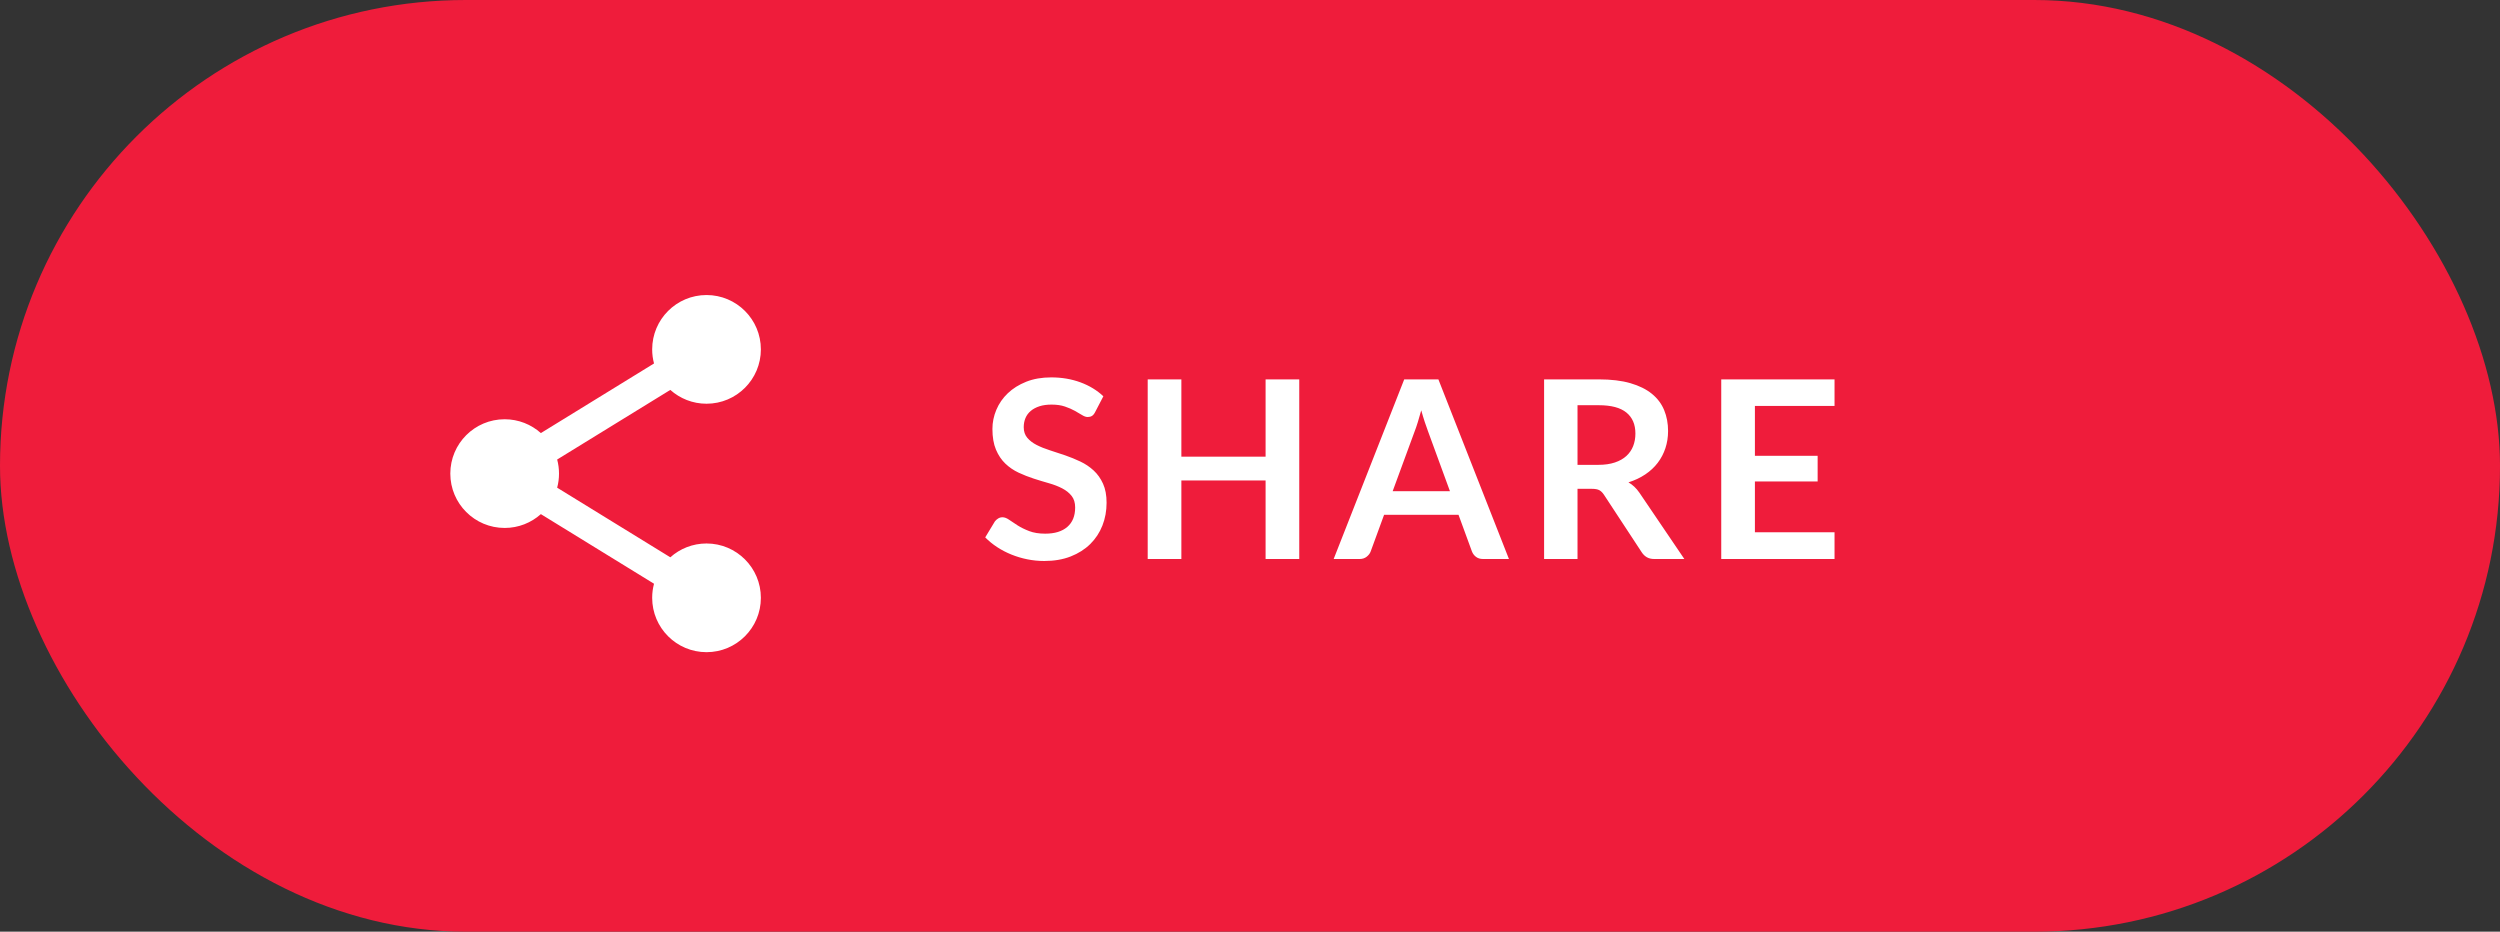 <?xml version="1.0" encoding="UTF-8"?>
<svg width="161px" height="60px" viewBox="0 0 161 60" version="1.1" xmlns="http://www.w3.org/2000/svg" xmlns:xlink="http://www.w3.org/1999/xlink">
    <rect x="0" y="0" width="161" height="60" fill="#333333" stroke="none"/>
    <!-- Generator: Sketch 52.3 (67297) - http://www.bohemiancoding.com/sketch -->
    <title>BTN share</title>
    <desc>Created with Sketch.</desc>
    <g id="Design" stroke="none" stroke-width="1" fill="none" fill-rule="evenodd">
        <g id="Showcase-1440-(Web/Tablet-project)" transform="translate(-1289, -611)">
            <g id="BTN-share" transform="translate(1289, 611)">
                <rect id="Rectangle-Copy" fill="#EF1C3B" fill-rule="nonzero" x="0" y="0" width="161" height="60" rx="30"></rect>
                <path d="M70.528,26.536 C70.469,26.653 70.401,26.736 70.324,26.784 C70.247,26.832 70.155,26.856 70.048,26.856 C69.941,26.856 69.821,26.815 69.688,26.732 C69.555,26.649 69.397,26.557 69.216,26.456 C69.035,26.355 68.823,26.263 68.58,26.18 C68.337,26.097 68.051,26.056 67.72,26.056 C67.421,26.056 67.161,26.092 66.94,26.164 C66.719,26.236 66.532,26.336 66.38,26.464 C66.228,26.592 66.115,26.745 66.04,26.924 C65.965,27.103 65.928,27.299 65.928,27.512 C65.928,27.784 66.004,28.011 66.156,28.192 C66.308,28.373 66.509,28.528 66.76,28.656 C67.011,28.784 67.296,28.899 67.616,29 C67.936,29.101 68.263,29.209 68.596,29.324 C68.929,29.439 69.256,29.572 69.576,29.724 C69.896,29.876 70.181,30.068 70.432,30.3 C70.683,30.532 70.884,30.816 71.036,31.152 C71.188,31.488 71.264,31.896 71.264,32.376 C71.264,32.899 71.175,33.388 70.996,33.844 C70.817,34.3 70.556,34.697 70.212,35.036 C69.868,35.375 69.448,35.641 68.952,35.836 C68.456,36.031 67.888,36.128 67.248,36.128 C66.88,36.128 66.517,36.092 66.16,36.02 C65.803,35.948 65.46,35.845 65.132,35.712 C64.804,35.579 64.497,35.419 64.212,35.232 C63.927,35.045 63.672,34.837 63.448,34.608 L64.072,33.576 C64.131,33.501 64.201,33.439 64.284,33.388 C64.367,33.337 64.459,33.312 64.56,33.312 C64.693,33.312 64.837,33.367 64.992,33.476 C65.147,33.585 65.329,33.707 65.54,33.84 C65.751,33.973 65.999,34.095 66.284,34.204 C66.569,34.313 66.912,34.368 67.312,34.368 C67.925,34.368 68.4,34.223 68.736,33.932 C69.072,33.641 69.24,33.224 69.24,32.68 C69.24,32.376 69.164,32.128 69.012,31.936 C68.86,31.744 68.659,31.583 68.408,31.452 C68.157,31.321 67.872,31.211 67.552,31.12 C67.232,31.029 66.907,30.931 66.576,30.824 C66.245,30.717 65.92,30.589 65.6,30.44 C65.28,30.291 64.995,30.096 64.744,29.856 C64.493,29.616 64.292,29.316 64.14,28.956 C63.988,28.596 63.912,28.152 63.912,27.624 C63.912,27.203 63.996,26.792 64.164,26.392 C64.332,25.992 64.577,25.637 64.9,25.328 C65.223,25.019 65.619,24.771 66.088,24.584 C66.557,24.397 67.093,24.304 67.696,24.304 C68.379,24.304 69.008,24.411 69.584,24.624 C70.16,24.837 70.651,25.136 71.056,25.52 L70.528,26.536 Z M83.672,36 L81.504,36 L81.504,30.944 L76.08,30.944 L76.08,36 L73.912,36 L73.912,24.432 L76.08,24.432 L76.08,29.408 L81.504,29.408 L81.504,24.432 L83.672,24.432 L83.672,36 Z M97.176,36 L95.512,36 C95.325,36 95.172,35.953 95.052,35.86 C94.932,35.767 94.845,35.651 94.792,35.512 L93.928,33.152 L89.136,33.152 L88.272,35.512 C88.229,35.635 88.145,35.747 88.02,35.848 C87.895,35.949 87.741,36 87.56,36 L85.888,36 L90.432,24.432 L92.632,24.432 L97.176,36 Z M89.688,31.632 L93.376,31.632 L91.968,27.784 C91.904,27.613 91.833,27.412 91.756,27.18 C91.679,26.948 91.603,26.696 91.528,26.424 C91.453,26.696 91.38,26.949 91.308,27.184 C91.236,27.419 91.165,27.624 91.096,27.8 L89.688,31.632 Z M101.592,31.48 L101.592,36 L99.44,36 L99.44,24.432 L102.968,24.432 C103.757,24.432 104.433,24.513 104.996,24.676 C105.559,24.839 106.02,25.067 106.38,25.36 C106.74,25.653 107.004,26.004 107.172,26.412 C107.34,26.82 107.424,27.269 107.424,27.76 C107.424,28.149 107.367,28.517 107.252,28.864 C107.137,29.211 106.972,29.525 106.756,29.808 C106.54,30.091 106.273,30.339 105.956,30.552 C105.639,30.765 105.277,30.936 104.872,31.064 C105.144,31.219 105.379,31.44 105.576,31.728 L108.472,36 L106.536,36 C106.349,36 106.191,35.963 106.06,35.888 C105.929,35.813 105.819,35.707 105.728,35.568 L103.296,31.864 C103.205,31.725 103.105,31.627 102.996,31.568 C102.887,31.509 102.725,31.48 102.512,31.48 L101.592,31.48 Z M101.592,29.936 L102.936,29.936 C103.341,29.936 103.695,29.885 103.996,29.784 C104.297,29.683 104.545,29.543 104.74,29.364 C104.935,29.185 105.08,28.973 105.176,28.728 C105.272,28.483 105.32,28.213 105.32,27.92 C105.32,27.333 105.127,26.883 104.74,26.568 C104.353,26.253 103.763,26.096 102.968,26.096 L101.592,26.096 L101.592,29.936 Z M118.144,24.432 L118.144,26.144 L113.016,26.144 L113.016,29.352 L117.056,29.352 L117.056,31.008 L113.016,31.008 L113.016,34.28 L118.144,34.28 L118.144,36 L110.848,36 L110.848,24.432 L118.144,24.432 Z" id="Share" fill="#FFFFFF"></path>
                <path d="M34.832,33.11 C34.213,33.663 33.396,34 32.5,34 C30.567,34 29,32.433 29,30.5 C29,28.567 30.567,27 32.5,27 C33.396,27 34.213,27.337 34.832,27.89 L42.119,23.407 C42.041,23.118 42,22.814 42,22.5 C42,20.567 43.567,19 45.5,19 C47.433,19 49,20.567 49,22.5 C49,24.433 47.433,26 45.5,26 C44.604,26 43.787,25.663 43.168,25.11 L35.881,29.593 C35.959,29.882 36,30.186 36,30.5 C36,30.814 35.959,31.118 35.881,31.407 L43.168,35.89 C43.787,35.337 44.604,35 45.5,35 C47.433,35 49,36.567 49,38.5 C49,40.433 47.433,42 45.5,42 C43.567,42 42,40.433 42,38.5 C42,38.186 42.041,37.882 42.119,37.593 L34.832,33.11 Z" id="Combined-Shape" fill="#FFFFFF"></path>
            </g>
        </g>
    </g>
</svg>